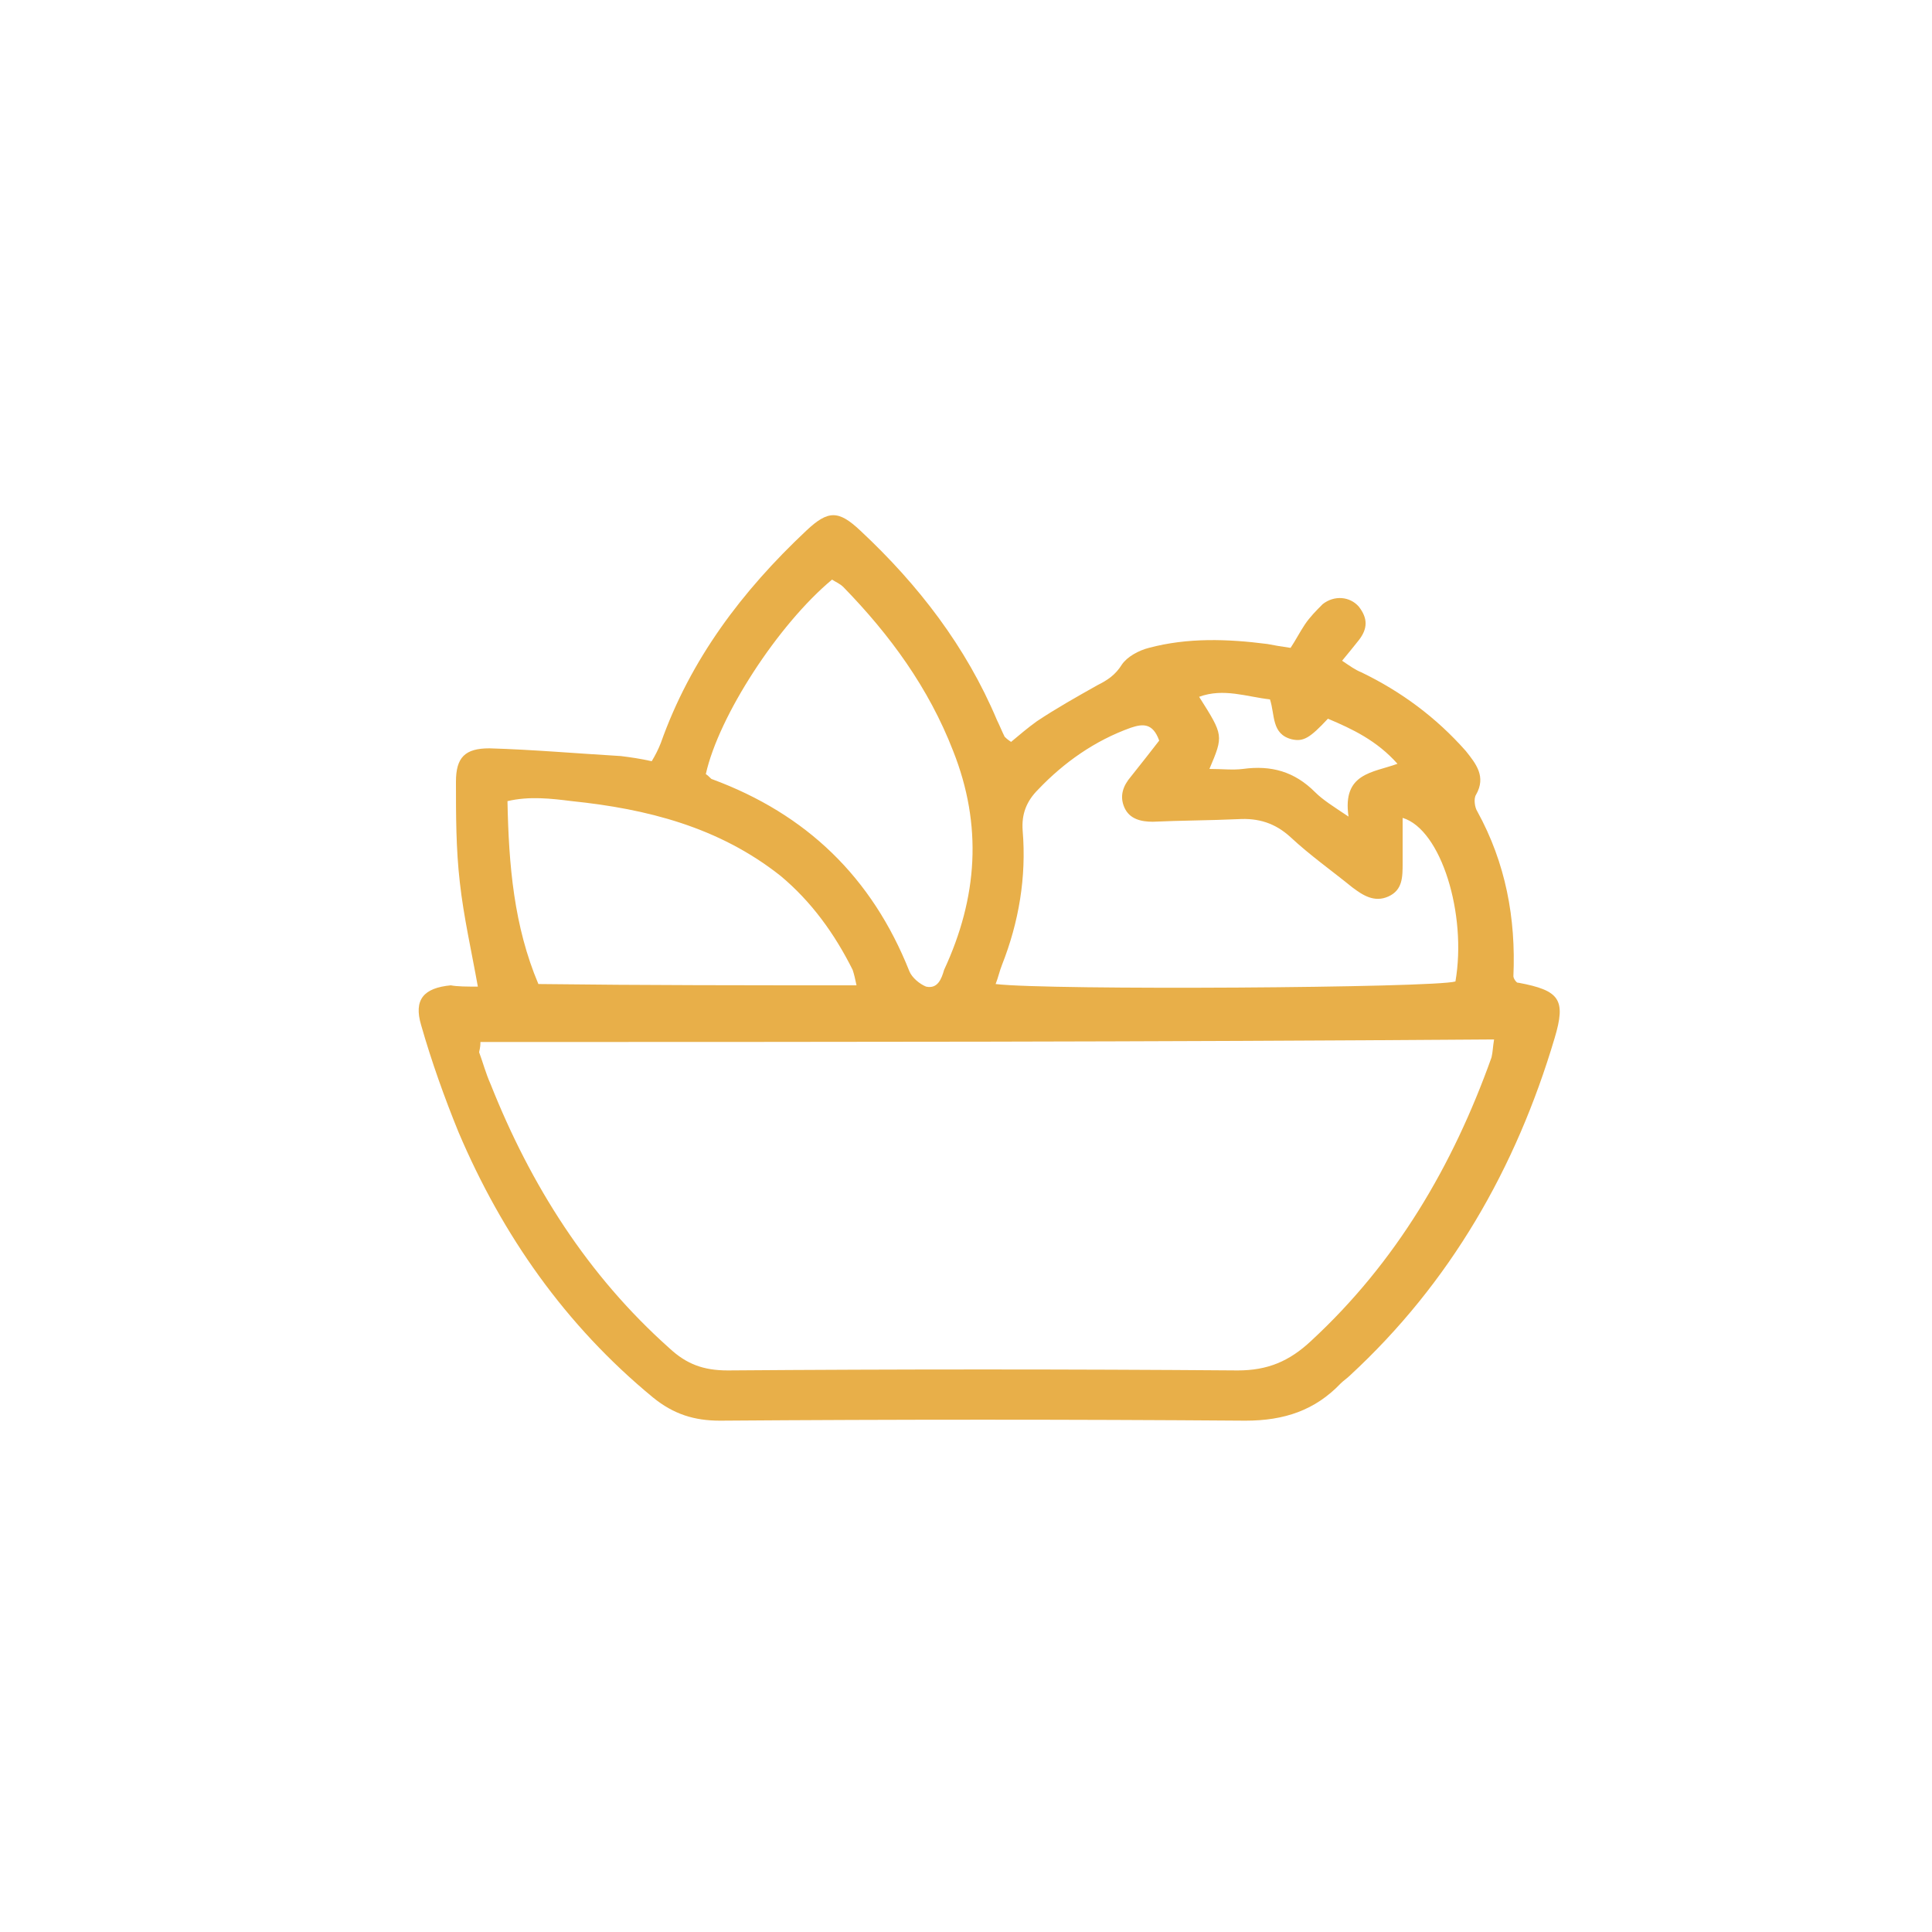 <?xml version="1.0" encoding="utf-8"?>
<!-- Generator: Adobe Illustrator 24.0.0, SVG Export Plug-In . SVG Version: 6.00 Build 0)  -->
<svg version="1.1" id="Layer_1" xmlns="http://www.w3.org/2000/svg" xmlns:xlink="http://www.w3.org/1999/xlink" x="0px" y="0px"
	 width="150px" height="150px" viewBox="0 0 150 150" style="enable-background:new 0 0 150 150;" xml:space="preserve">
<style type="text/css">
	.st0{fill:#E8AF49;}
</style>
<path class="st0" d="M37.1,76.6c-0.5-2.8-1.1-5.4-1.4-8.1c-0.3-2.6-0.3-5.2-0.3-7.8c0-1.9,0.7-2.6,2.6-2.6c3.4,0.1,6.8,0.4,10.2,0.6
	c0.8,0.1,1.5,0.2,2.4,0.4c0.3-0.5,0.5-0.9,0.7-1.4c2.3-6.5,6.3-11.8,11.3-16.5c1.7-1.6,2.5-1.6,4.2,0c4.5,4.2,8.2,9,10.6,14.7
	c0.2,0.4,0.4,0.9,0.6,1.3c0.1,0.1,0.2,0.2,0.5,0.4c0.6-0.5,1.3-1.1,2-1.6c1.5-1,3.1-1.9,4.7-2.8c0.8-0.4,1.4-0.8,1.9-1.6
	c0.4-0.6,1.3-1.1,2.1-1.3c3-0.8,6.1-0.7,9.2-0.3c0.5,0.1,1.1,0.2,1.8,0.3c0.4-0.6,0.7-1.2,1.1-1.8c0.4-0.6,0.9-1.1,1.4-1.6
	c0.9-0.7,2.1-0.6,2.8,0.2c0.7,0.9,0.7,1.7,0,2.6c-0.4,0.5-0.8,1-1.3,1.6c0.6,0.4,1,0.7,1.5,0.9c3.1,1.5,5.8,3.5,8.1,6.1
	c0.8,1,1.6,2,0.8,3.4c-0.2,0.3-0.1,1,0.1,1.3c2.2,4,3,8.3,2.8,12.8c0,0.1,0.1,0.3,0.2,0.4c0.1,0.1,0.1,0.1,0.2,0.1
	c3.2,0.6,3.7,1.3,2.8,4.3c-3,10.1-8.1,19-15.9,26.2c-0.2,0.2-0.5,0.4-0.7,0.6c-2,2.1-4.4,2.9-7.4,2.9c-13.6-0.1-27.2-0.1-40.8,0
	c-2,0-3.6-0.5-5.2-1.8c-6.8-5.6-11.7-12.6-15.1-20.6c-1.1-2.7-2.1-5.5-2.9-8.3c-0.6-2,0.2-2.9,2.3-3.1
	C35.5,76.6,36.3,76.6,37.1,76.6z M37.3,80.9c0,0.5-0.1,0.7-0.1,0.8c0.3,0.8,0.5,1.6,0.9,2.5C41.2,92,45.6,99,52,104.7
	c1.3,1.2,2.6,1.7,4.5,1.7c13.2-0.1,26.4-0.1,39.6,0c2.3,0,4-0.7,5.7-2.3c6.6-6.1,11-13.6,14-22c0.1-0.4,0.1-0.8,0.2-1.4
	C89.6,80.9,63.5,80.9,37.3,80.9z M77.3,76.4c4.1,0.5,34.1,0.3,35.7-0.2c0.9-5.2-1.1-11.8-4.1-12.7c0,1.2,0,2.4,0,3.5
	c0,1.1,0,2.1-1.1,2.6c-1.1,0.5-2-0.1-2.8-0.7c-1.6-1.3-3.3-2.5-4.8-3.9c-1.2-1.1-2.5-1.5-4.1-1.4c-2.2,0.1-4.4,0.1-6.6,0.2
	c-0.9,0-1.8-0.2-2.2-1.1c-0.4-0.9-0.1-1.7,0.5-2.4c0.8-1,1.5-1.9,2.2-2.8c-0.5-1.4-1.3-1.3-2.2-1c-2.8,1-5.2,2.7-7.2,4.8
	c-0.9,0.9-1.3,1.9-1.2,3.2c0.3,3.6-0.3,7.1-1.6,10.4C77.6,75.4,77.5,75.9,77.3,76.4z M54.8,60.1c0.3,0.2,0.4,0.4,0.5,0.4
	c7.3,2.7,12.4,7.6,15.3,14.9c0.2,0.5,0.8,1,1.3,1.2c0.9,0.2,1.2-0.6,1.4-1.3c2.6-5.6,3-11.2,0.7-17c-1.9-4.9-4.9-9-8.5-12.7
	c-0.3-0.3-0.6-0.4-0.9-0.6C60.4,48.5,55.8,55.6,54.8,60.1z M66.5,76.5c-0.1-0.5-0.2-0.9-0.3-1.2C64.8,72.5,63,70,60.6,68
	c-4.8-3.8-10.4-5.2-16.2-5.8c-1.6-0.2-3.3-0.4-5,0c0.1,5,0.5,9.7,2.4,14.2C50,76.5,58.1,76.5,66.5,76.5z M93.9,59.7
	c1,0,1.8,0.1,2.6,0c2.2-0.3,4,0.2,5.6,1.8c0.6,0.6,1.4,1.1,2.6,1.9c-0.5-3.4,1.9-3.4,3.8-4.1c-1.6-1.8-3.5-2.7-5.4-3.5
	c-1.4,1.5-1.9,1.8-2.8,1.6c-1.6-0.4-1.3-1.9-1.7-3.1c-1.8-0.2-3.6-0.9-5.5-0.2C95,57.1,95,57.1,93.9,59.7z"/>
</svg>
